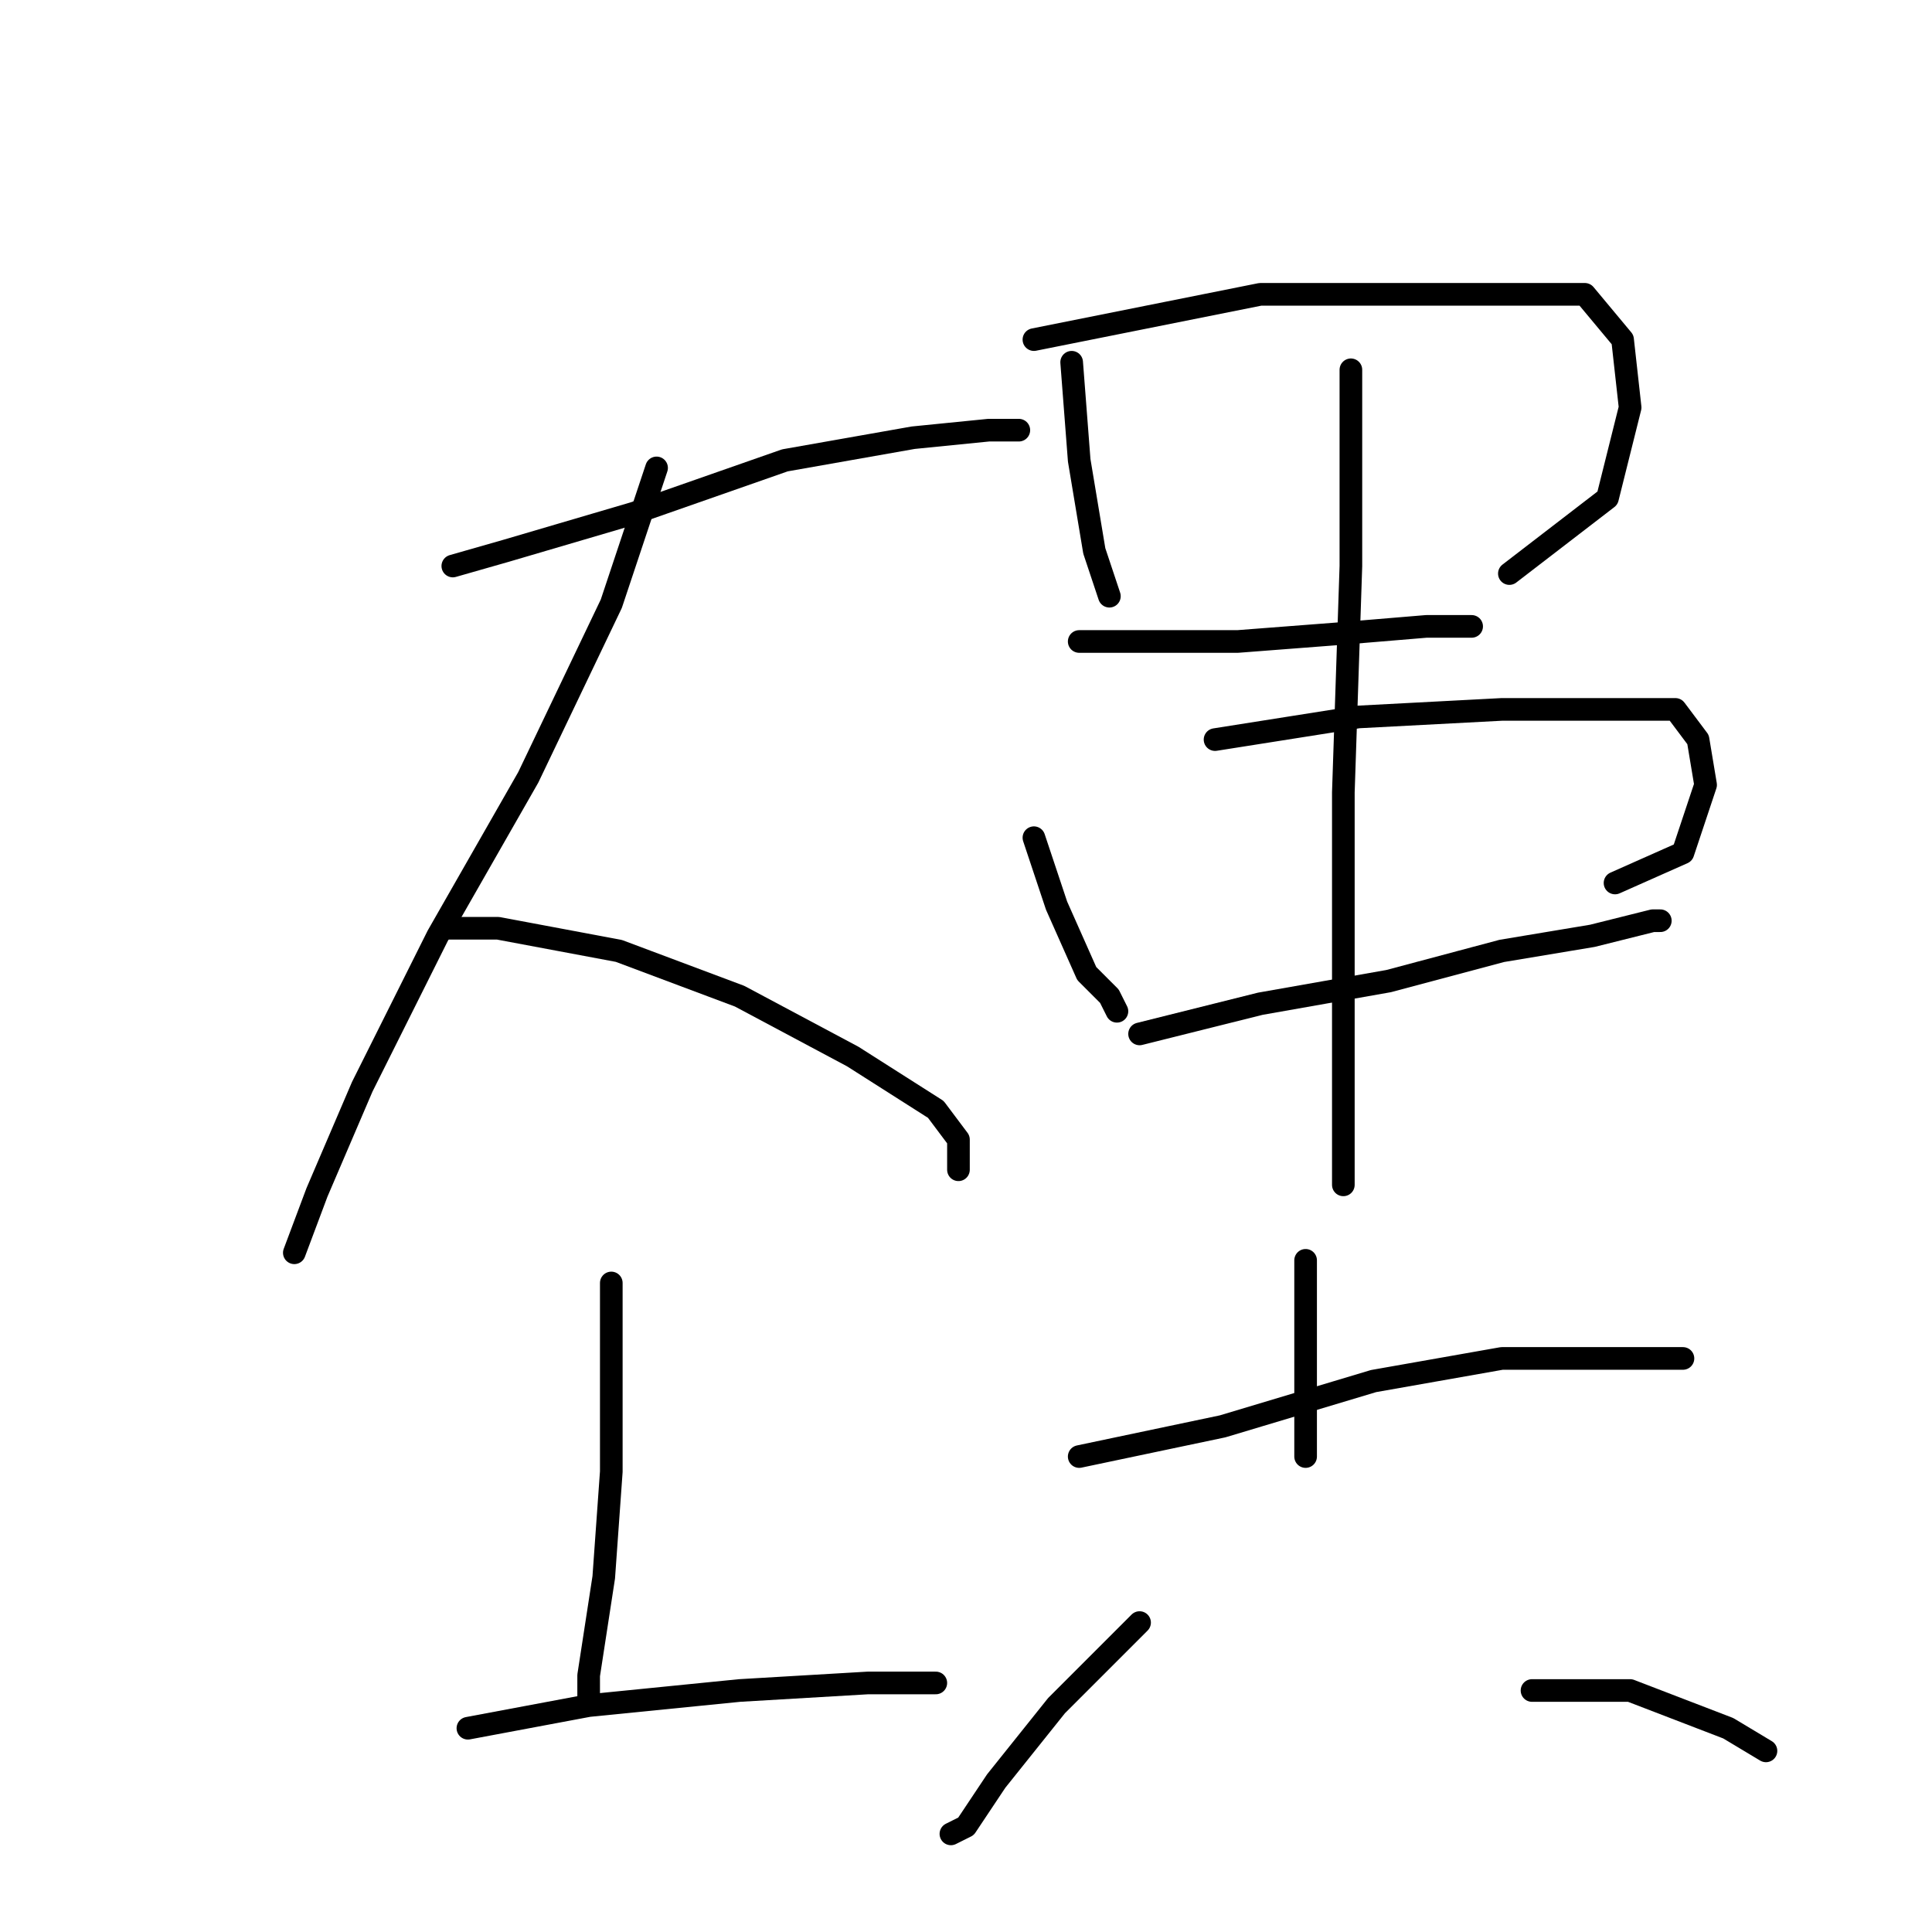 <?xml version="1.0" standalone="no"?>
    <svg width="256" height="256" xmlns="http://www.w3.org/2000/svg" version="1.1">
    <polyline stroke="black" stroke-width="3" stroke-linecap="round" fill="transparent" stroke-linejoin="round" points="60 75 67 73 84 68 104 61 121 58 131 57 135 57 135 57 " />
        <polyline stroke="black" stroke-width="3" stroke-linecap="round" fill="transparent" stroke-linejoin="round" points="87 62 81 80 70 103 58 124 48 144 42 158 39 166 39 166 " />
        <polyline stroke="black" stroke-width="3" stroke-linecap="round" fill="transparent" stroke-linejoin="round" points="59 123 66 123 82 126 98 132 113 140 124 147 127 151 127 155 127 155 " />
        <polyline stroke="black" stroke-width="3" stroke-linecap="round" fill="transparent" stroke-linejoin="round" points="81 170 81 181 81 195 80 209 78 222 78 225 78 225 " />
        <polyline stroke="black" stroke-width="3" stroke-linecap="round" fill="transparent" stroke-linejoin="round" points="62 229 78 226 98 224 115 223 124 223 124 223 " />
        <polyline stroke="black" stroke-width="3" stroke-linecap="round" fill="transparent" stroke-linejoin="round" points="142 48 143 61 145 73 147 79 147 79 " />
        <polyline stroke="black" stroke-width="3" stroke-linecap="round" fill="transparent" stroke-linejoin="round" points="137 45 147 43 167 39 184 39 202 39 210 39 215 45 216 54 213 66 200 76 200 76 " />
        <polyline stroke="black" stroke-width="3" stroke-linecap="round" fill="transparent" stroke-linejoin="round" points="143 85 150 85 164 85 177 84 189 83 194 83 195 83 195 83 " />
        <polyline stroke="black" stroke-width="3" stroke-linecap="round" fill="transparent" stroke-linejoin="round" points="137 111 140 120 144 129 147 132 148 134 148 134 " />
        <polyline stroke="black" stroke-width="3" stroke-linecap="round" fill="transparent" stroke-linejoin="round" points="161 98 180 95 199 94 214 94 222 94 225 98 226 104 223 113 214 117 214 117 " />
        <polyline stroke="black" stroke-width="3" stroke-linecap="round" fill="transparent" stroke-linejoin="round" points="151 137 167 133 184 130 199 126 211 124 219 122 220 122 220 122 " />
        <polyline stroke="black" stroke-width="3" stroke-linecap="round" fill="transparent" stroke-linejoin="round" points="179 49 179 75 178 105 178 133 178 157 178 157 " />
        <polyline stroke="black" stroke-width="3" stroke-linecap="round" fill="transparent" stroke-linejoin="round" points="173 167 173 176 173 185 173 191 173 193 173 193 " />
        <polyline stroke="black" stroke-width="3" stroke-linecap="round" fill="transparent" stroke-linejoin="round" points="143 193 162 189 182 183 199 180 213 180 222 180 223 180 223 180 " />
        <polyline stroke="black" stroke-width="3" stroke-linecap="round" fill="transparent" stroke-linejoin="round" points="151 215 140 226 132 236 128 242 126 243 126 243 " />
        <polyline stroke="black" stroke-width="3" stroke-linecap="round" fill="transparent" stroke-linejoin="round" points="203 224 216 224 229 229 234 232 234 232 " />
        </svg>